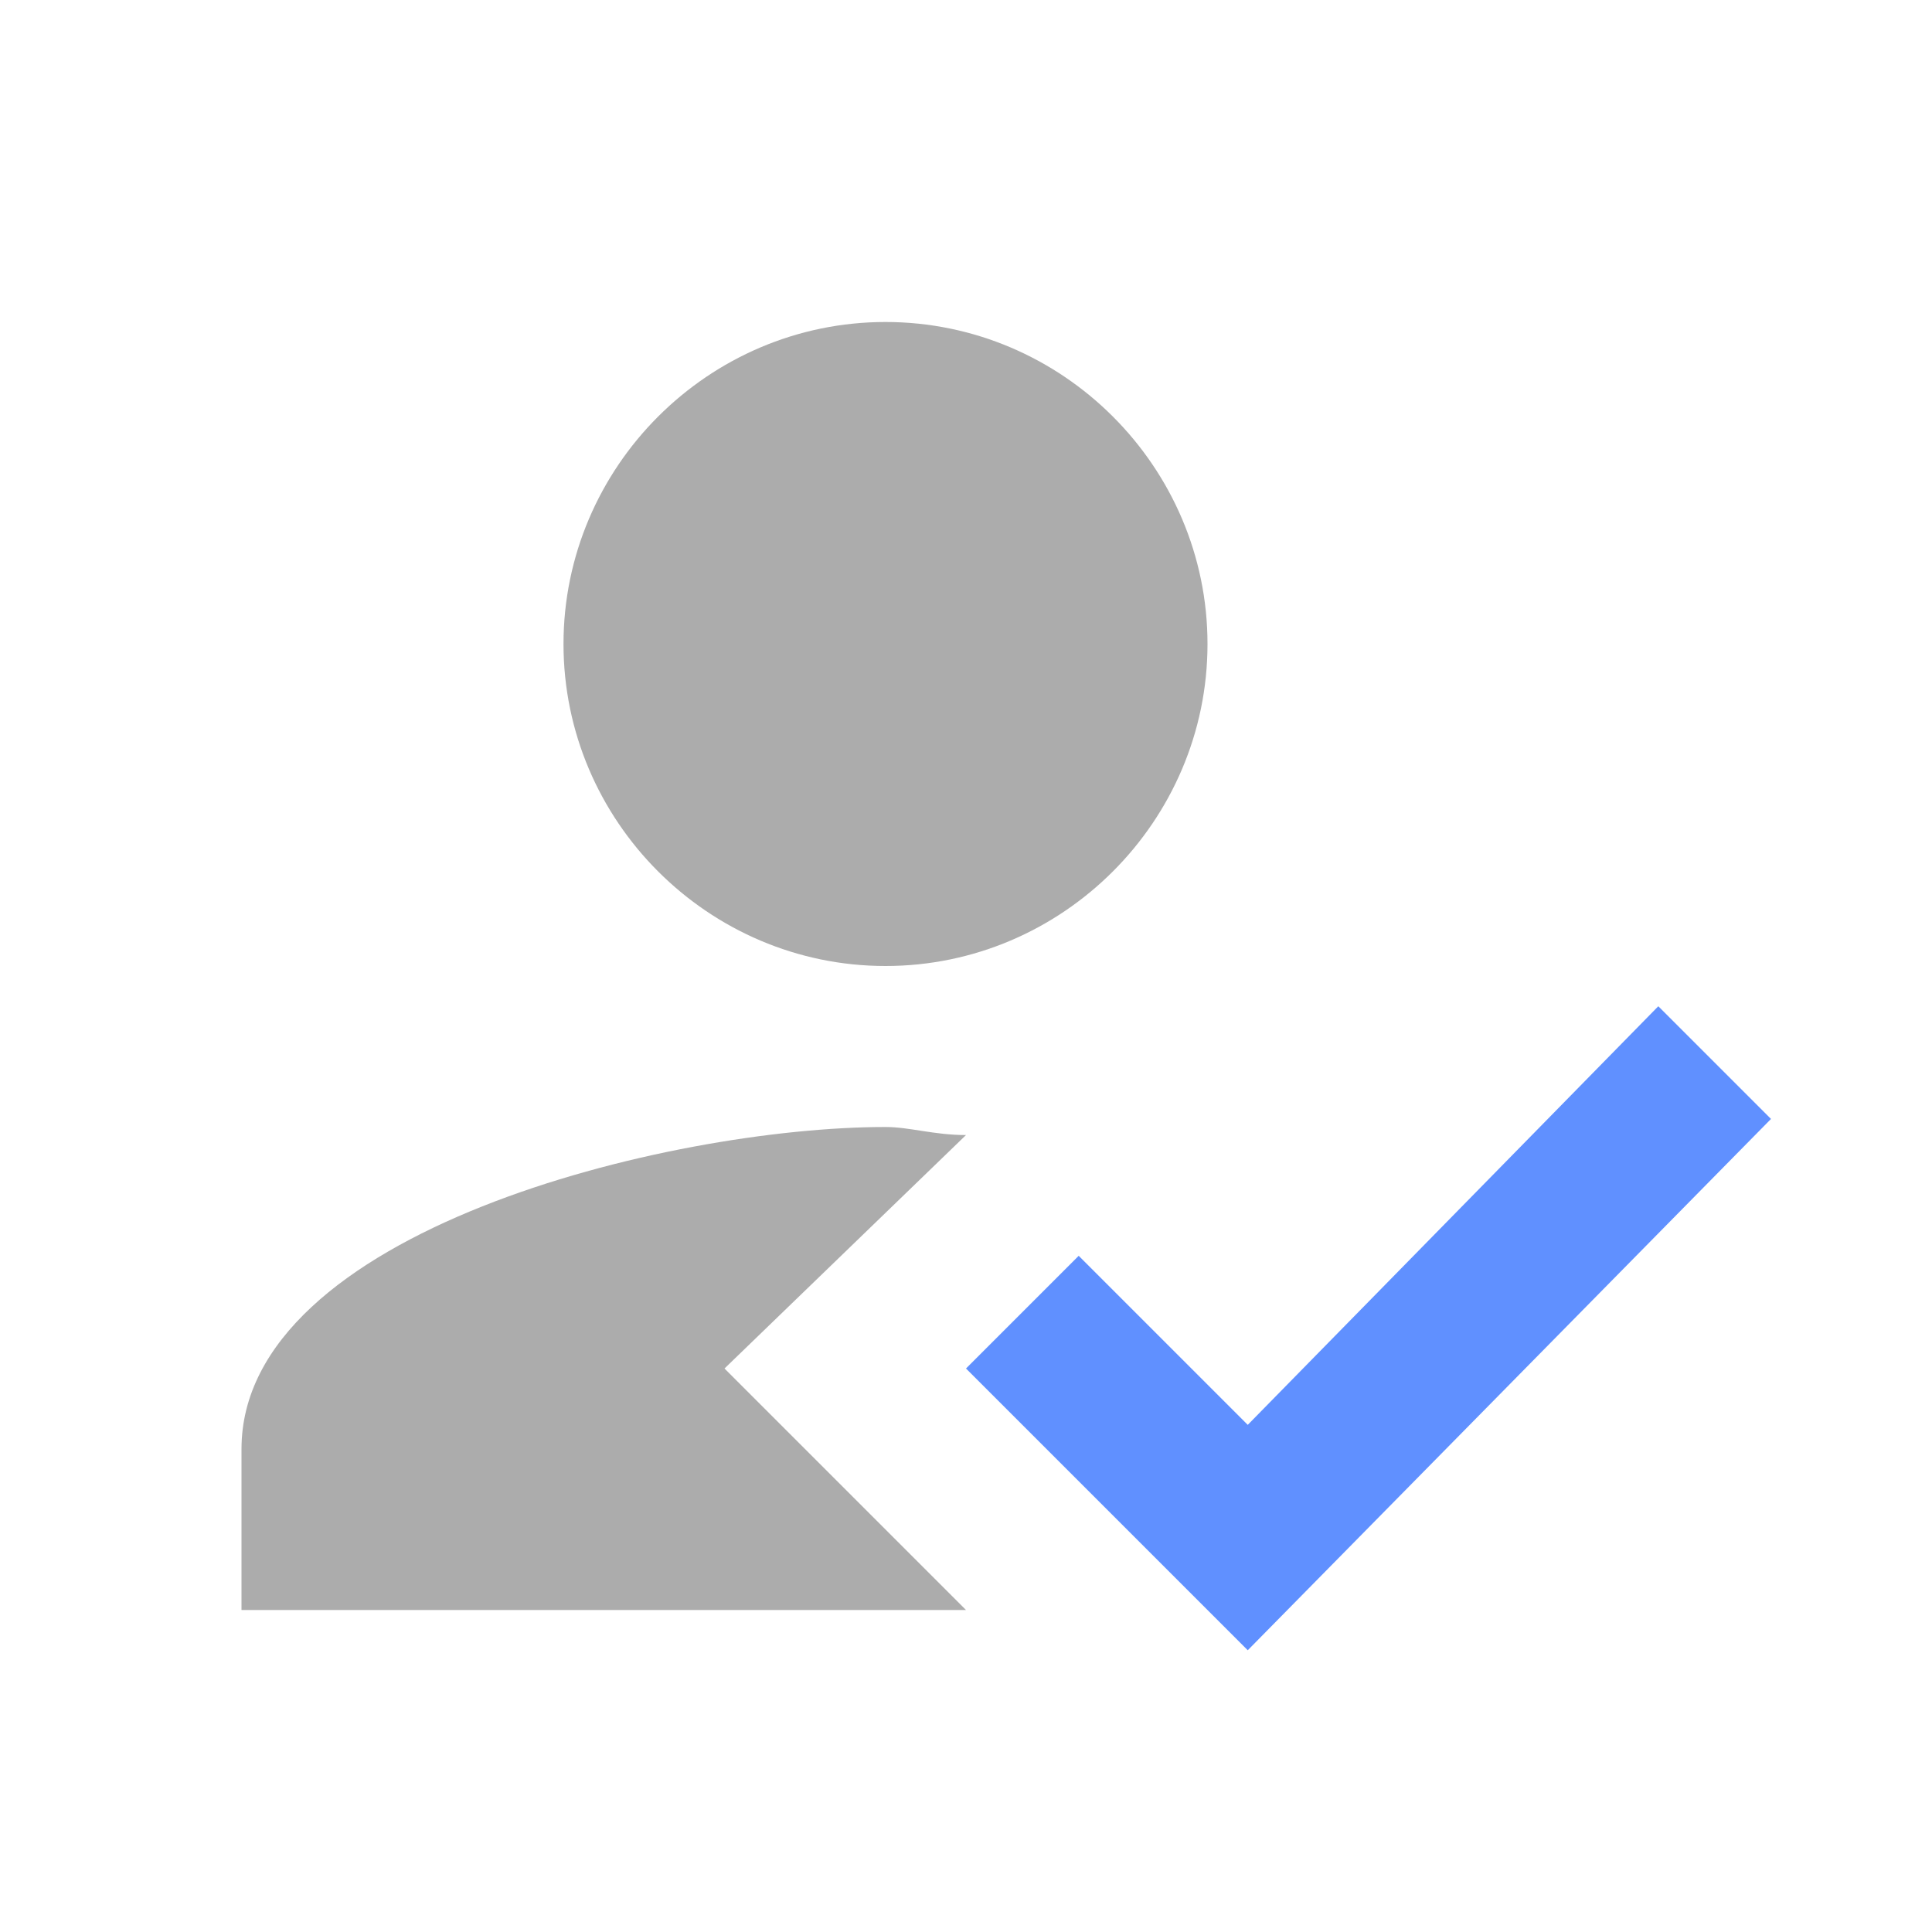 <?xml version="1.0" encoding="utf-8"?>
<!-- Generator: Adobe Illustrator 22.0.0, SVG Export Plug-In . SVG Version: 6.00 Build 0)  -->
<svg version="1.1" id="Layer_1" xmlns="http://www.w3.org/2000/svg" xmlns:xlink="http://www.w3.org/1999/xlink" x="0px" y="0px"
	 viewBox="0 0 24 24" style="enable-background:new 0 0 24 24;" xml:space="preserve">
<style type="text/css">
	.st0{fill:none;}
	.st1{fill:#ACACAC;}
	.st2{fill:#6090FF;}
</style>
<path class="st0" d="M0,0h24v24H0V0z"/>
<path class="st1" d="M9,17l3-2.9c-0.4,0-0.7-0.1-1-0.1c-2.7,0-8,1.3-8,4v2h9L9,17z M11,12c2.2,0,4-1.8,4-4s-1.8-4-4-4S7,5.8,7,8
	S8.8,12,11,12"/>
<path class="st2" d="M15.5,20.5L12,17l1.4-1.4l2.1,2.1l5.1-5.2l1.4,1.4C22,13.9,15.5,20.5,15.5,20.5z"/>
</svg>
